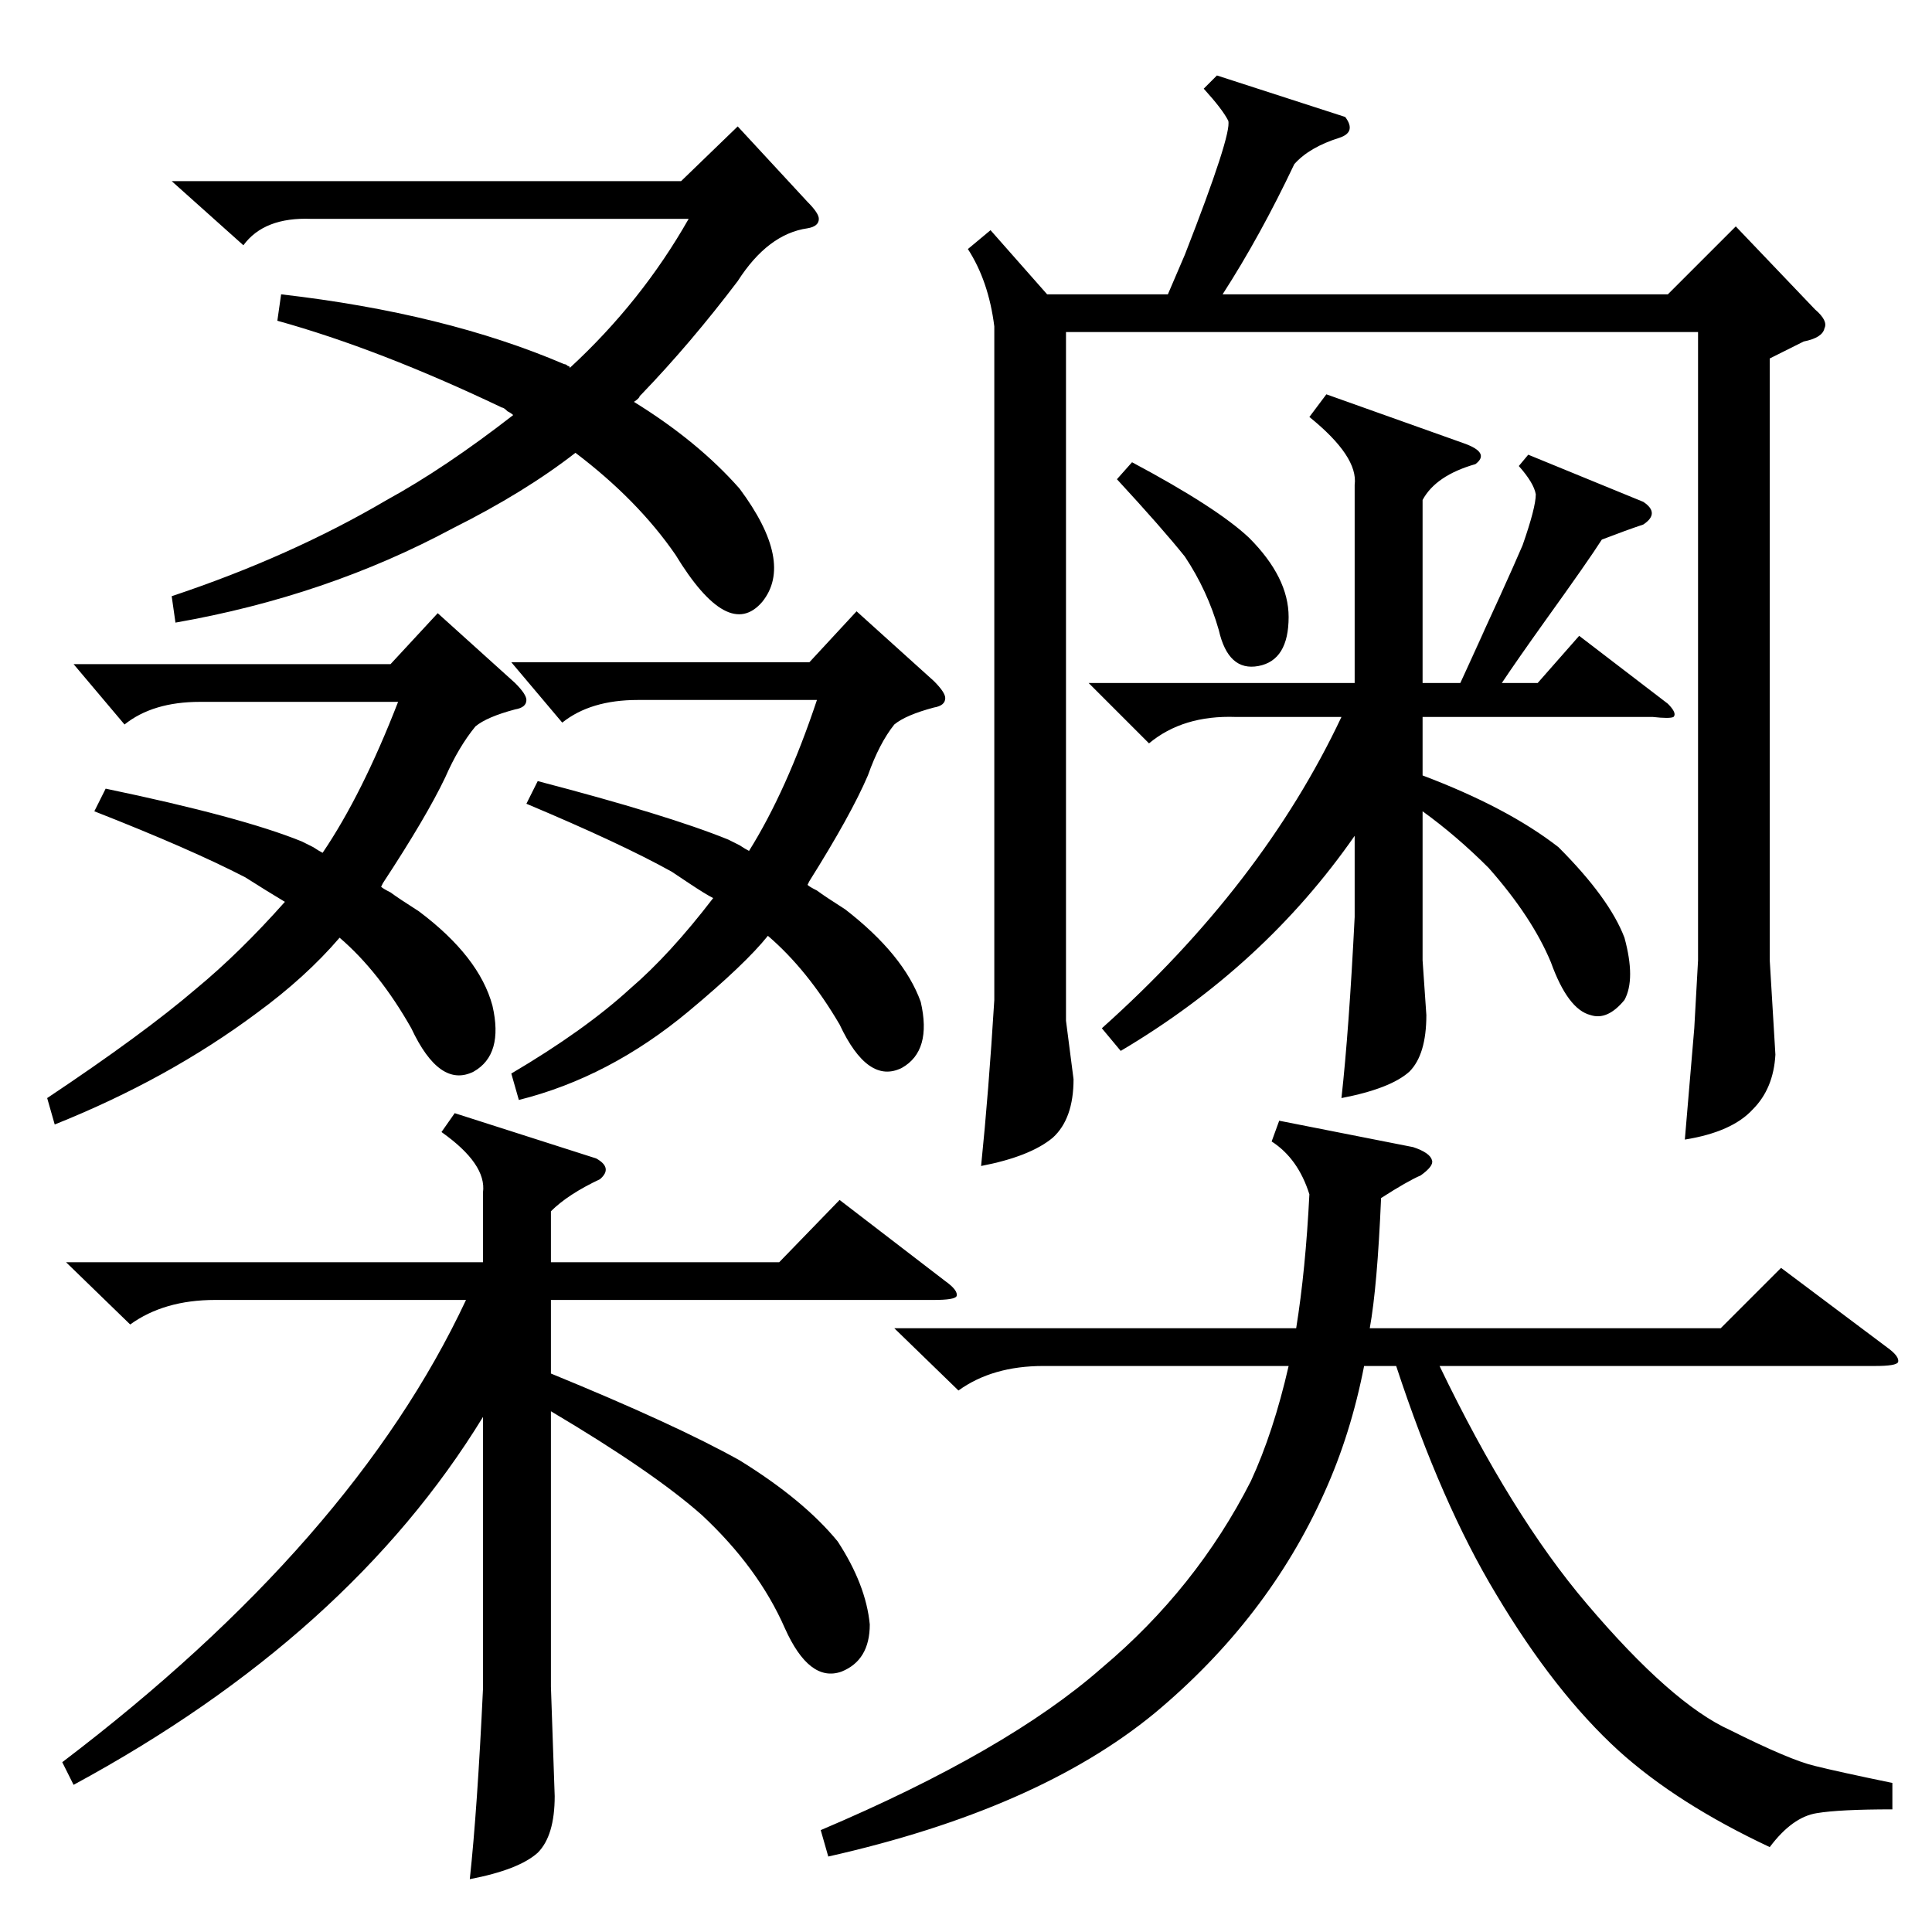 <?xml version="1.0" standalone="no"?>
<!DOCTYPE svg PUBLIC "-//W3C//DTD SVG 1.1//EN" "http://www.w3.org/Graphics/SVG/1.1/DTD/svg11.dtd" >
<svg xmlns="http://www.w3.org/2000/svg" xmlns:xlink="http://www.w3.org/1999/xlink" version="1.1" viewBox="0 -205 1024 1024">
  <g transform="matrix(1 0 0 -1 0 819)">
   <path fill="currentColor"
d="M645 984l68 -22q6 -8 -3 -11q-16 -5 -24 -14q-18 -38 -38 -69h236l36 36l42 -44q7 -6 5 -10q-1 -5 -11 -7l-18 -9v-319l3 -50q-1 -18 -12 -29q-11 -12 -36 -16l5 59l2 36v333h-335v-365l4 -31q0 -21 -11 -31q-12 -10 -38 -15q4 39 7 88v357q-3 24 -14 41l12 10l30 -34h64
l9 21q25 64 23 71q-3 6 -13 17zM35 355h221v37q2 15 -22 32l7 10l75 -24q9 -5 2 -11q-17 -8 -26 -17v-27h121l32 33l56 -43q7 -5 6 -8q-1 -2 -12 -2h-203v-39q66 -27 100 -46q34 -21 52 -43q15 -23 17 -44q0 -19 -15 -25q-17 -6 -30 23q-14 32 -44 60q-26 23 -80 55v-146
l2 -58q0 -21 -9 -30q-10 -9 -36 -14q4 37 7 101v144q-71 -116 -217 -195l-6 12q154 117 214 245h-133q-27 0 -45 -13zM678 430l71 -14q9 -3 10 -7q1 -3 -6 -8q-7 -3 -21 -12q-2 -47 -6 -69h186l32 32l56 -42q7 -5 6 -8q-1 -2 -12 -2h-231q38 -79 78 -126q45 -53 76 -67
q32 -16 45 -19q12 -3 41 -9v-14q-28 0 -40 -2q-13 -2 -25 -18q-49 23 -80 51q-34 31 -65 83q-29 48 -53 121h-17q-7 -36 -21 -67q-30 -67 -90 -117q-62 -51 -173 -76l-4 14q99 42 149 86q50 42 79 99q12 26 20 61h-130q-27 0 -45 -13l-34 33h213q5 31 7 71q-6 19 -20 28z
M810 783l61 -25q9 -6 0 -12q-9 -3 -22 -8q-7 -11 -30 -43q-15 -21 -23 -33h19l22 25l47 -36q5 -5 3 -7q-2 -1 -11 0h-122v-31q45 -17 72 -38q27 -27 35 -48q6 -22 0 -33q-9 -11 -18 -8q-12 3 -21 28q-10 24 -33 50q-17 17 -35 30v-79l2 -29q0 -21 -9 -30q-10 -9 -36 -14
q4 36 7 96v43q-48 -69 -124 -114l-10 12q85 76 127 165h-56q-28 1 -46 -14l-32 32h141v105q2 15 -24 36l9 12l73 -26q14 -5 6 -11q-21 -6 -28 -19v-97h20q24 52 3 7q21 45 30 66q7 20 7 27q-1 6 -9 15zM149 868q87 -10 150 -37q1 0 2 -1q1 0 1 -1q38 35 63 79h-200
q-25 1 -36 -14l-38 34h270l30 29l37 -40q6 -6 6 -9q0 -4 -6 -5q-21 -3 -37 -28q-25 -33 -51 -60l-1 -1q0 -1 -3 -3q34 -21 56 -46q29 -39 12 -60q-18 -21 -46 25q-20 29 -53 54q-27 -21 -65 -40q-67 -36 -147 -50l-2 14q63 21 114 51q31 17 67 45q-1 1 -3 2q-2 2 -3 2
q-65 31 -119 46zM56 606q72 -15 104 -28l6 -3q3 -2 5 -3q21 31 40 80h-105q-25 0 -40 -12l-27 32h168l25 27l41 -37q6 -6 6 -9q0 -4 -6 -5q-15 -4 -21 -9q-9 -11 -16 -27q-10 -21 -33 -56l-1 -2q1 -1 5 -3q4 -3 15 -10q32 -24 39 -50q6 -26 -10 -35q-18 -9 -33 23
q-17 30 -38 48q-18 -21 -44 -40q-47 -35 -107 -59l-4 14q51 34 79 58q23 19 47 46q-10 6 -21 13q-29 15 -80 35zM285 610q69 -18 101 -31l6 -3q3 -2 5 -3q20 32 36 80h-95q-25 0 -40 -12l-27 32h158l25 27l41 -37q6 -6 6 -9q0 -4 -6 -5q-15 -4 -21 -9q-8 -10 -14 -27
q-9 -21 -31 -56l-1 -2q1 -1 5 -3q4 -3 15 -10q31 -24 40 -49q6 -26 -10 -35q-18 -9 -33 23q-17 29 -38 47q-12 -15 -42 -40q-42 -35 -90 -47l-4 14q39 23 63 45q21 18 44 48q-4 2 -13 8l-9 6q-27 15 -77 36zM600 779q45 -24 62 -40q21 -21 21 -42q0 -23 -16 -26t-21 19
q-6 21 -18 39q-12 15 -36 41z" />
  </g>

</svg>
